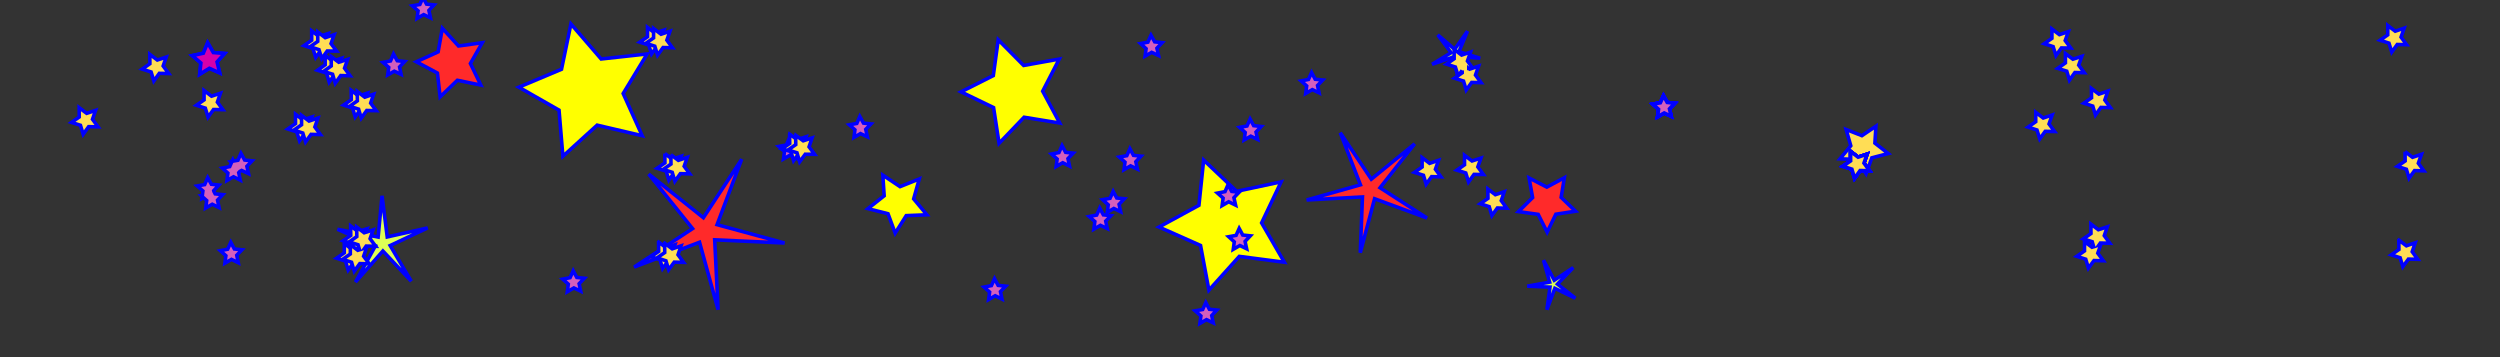 <?xml version="1.0" encoding="UTF-8" standalone="no"?>
<!-- Created with Inkscape (http://www.inkscape.org/) -->

<svg
   xmlns:dc="http://purl.org/dc/elements/1.1/"
   xmlns:cc="http://creativecommons.org/ns#"
   xmlns:rdf="http://www.w3.org/1999/02/22-rdf-syntax-ns#"
   xmlns:svg="http://www.w3.org/2000/svg"
   xmlns="http://www.w3.org/2000/svg"
   xmlns:xlink="http://www.w3.org/1999/xlink"
   xmlns:sodipodi="http://sodipodi.sourceforge.net/DTD/sodipodi-0.dtd"
   xmlns:inkscape="http://www.inkscape.org/namespaces/inkscape"
   width="700"
   height="100"
   id="svg3420"
   version="1.1"
   inkscape:version="0.48.1 r9760"
   sodipodi:docname="Zeichnung.svg">
  <rect width="100%" height="100%" fill="#333333" stroke="none"/>
  <defs
     id="defs3422" />
  <sodipodi:namedview
     id="base"
     pagecolor="#ffffff"
     bordercolor="#666666"
     borderopacity="1.0"
     inkscape:pageopacity="0.0"
     inkscape:pageshadow="2"
     inkscape:zoom="1.1289699"
     inkscape:cx="360"
     inkscape:cy="18.692268"
     inkscape:document-units="px"
     inkscape:current-layer="layer1"
     showgrid="false"
     units="px"
     inkscape:window-width="941"
     inkscape:window-height="754"
     inkscape:window-x="114"
     inkscape:window-y="166"
     inkscape:window-maximized="0" />
  <g
     id="layer1"
     inkscape:label="Layer 1"
     inkscape:groupmode="layer"
     transform="translate(0,10)">
    <path
       sodipodi:type="star"
       style="fill:#ffff00;stroke:#0000ff"
       id="path3680"
       sodipodi:sides="5"
       sodipodi:cx="164.75195"
       sodipodi:cy="25.595892"
       sodipodi:r1="19.506911"
       sodipodi:r2="9.7534554"
       sodipodi:arg1="0.68892439"
       sodipodi:arg2="1.3172429"
       inkscape:flatsided="false"
       inkscape:rounded="0"
       inkscape:randomized="0"
       d="m 179.81,37.997 -12.611,-2.959 -9.587,8.711 -1.083,-12.909 -11.248,-6.426 11.942,-5.019 2.636,-12.683 8.463,9.807 12.877,-1.412 -6.711,11.08 z"
       transform="translate(0,-10)"
       inkscape:transform-center-x="1.5120874"
       inkscape:transform-center-y="-0.3651065" />
    <path
       sodipodi:type="star"
       style="fill:#ffff00;stroke:#0000ff"
       id="path3682"
       sodipodi:sides="5"
       sodipodi:cx="251.55675"
       sodipodi:cy="56.597604"
       sodipodi:r1="8.7237557"
       sodipodi:r2="4.3618779"
       sodipodi:arg1="0.41822433"
       sodipodi:arg2="1.0465429"
       inkscape:flatsided="false"
       inkscape:rounded="0"
       inkscape:randomized="0"
       d="m 259.529,60.141 -5.788,0.233 -3.09,4.9 -2.01,-5.433 -5.615,-1.424 4.546,-3.591 -0.381,-5.781 4.82,3.214 5.38,-2.149 -1.567,5.577 z"
       transform="translate(0,-10)"
       inkscape:transform-center-x="0.28003136"
       inkscape:transform-center-y="0.56221222" />
    <path
       sodipodi:type="star"
       style="fill:#ffff00;stroke:#0000ff"
       id="path3684"
       sodipodi:sides="5"
       sodipodi:cx="284.32998"
       sodipodi:cy="25.595892"
       sodipodi:r1="15.239246"
       sodipodi:r2="7.6196232"
       sodipodi:arg1="0.62024949"
       sodipodi:arg2="1.248568"
       inkscape:flatsided="false"
       inkscape:rounded="0"
       inkscape:randomized="0"
       d="m 296.731,34.454 -9.988,-1.63 -7.005,7.303 -1.536,-10.003 -9.111,-4.405 9.038,-4.552 1.374,-10.026 7.122,7.189 9.96,-1.791 -4.637,8.995 z"
       transform="translate(0,-10)"
       inkscape:transform-center-x="1.4190327"
       inkscape:transform-center-y="0.037998221" />
    <path
       sodipodi:type="star"
       style="fill:#ffff00;stroke:#0000ff"
       id="path3686"
       sodipodi:sides="5"
       sodipodi:cx="343.67612"
       sodipodi:cy="62.797946"
       sodipodi:r1="19.161988"
       sodipodi:r2="9.5809941"
       sodipodi:arg1="0.5880026"
       sodipodi:arg2="1.2163211"
       inkscape:flatsided="false"
       inkscape:rounded="0"
       inkscape:randomized="0"
       d="m 359.62,73.427 -12.618,-1.644 -8.508,9.463 -2.336,-12.509 -11.629,-5.167 11.175,-6.087 1.321,-12.656 9.242,8.747 12.445,-2.655 -5.463,11.493 z"
       transform="translate(0,-10)"
       inkscape:transform-center-x="1.6013398"
       inkscape:transform-center-y="0.23866125" />
    <path
       sodipodi:type="star"
       style="fill:#ff2a2a;stroke:#0000ff"
       id="path3688"
       sodipodi:sides="5"
       sodipodi:cx="433.1382"
       sodipodi:cy="56.597604"
       sodipodi:r1="8.4030875"
       sodipodi:r2="4.2015438"
       sodipodi:arg1="2.8198421"
       sodipodi:arg2="3.4481606"
       inkscape:flatsided="false"
       inkscape:rounded="0"
       inkscape:randomized="0"
       d="m 425.166,59.255 3.966,-3.925 -0.985,-5.493 4.959,2.559 4.919,-2.634 -0.902,5.507 4.025,3.865 -5.516,0.844 -2.432,5.023 -2.508,-4.985 z"
       transform="translate(0,-10)"
       inkscape:transform-center-x="-0.019712087"
       inkscape:transform-center-y="0.78365302" />
    <path
       sodipodi:type="star"
       style="fill:#ff2a2a;stroke:#0000ff"
       id="path3690"
       sodipodi:sides="5"
       sodipodi:cx="286.1015"
       sodipodi:cy="53.940315"
       sodipodi:r1="10.099254"
       sodipodi:r2="5.0496273"
       sodipodi:arg1="0.66104317"
       sodipodi:arg2="1.2893617"
       inkscape:flatsided="false"
       inkscape:rounded="0"
       inkscape:randomized="0"
       d="m 294.073,60.141 -6.569,-1.349 -4.836,4.647 -0.747,-6.665 -5.914,-3.163 6.108,-2.77 1.181,-6.602 4.522,4.953 6.644,-0.917 -3.313,5.831 z"
       transform="translate(-159.437,-46.316)"
       inkscape:transform-center-x="0.86676408"
       inkscape:transform-center-y="-0.10211017" />
    <path
       sodipodi:type="star"
       style="fill:#ff2a2a;stroke:#0000ff"
       id="path3692"
       sodipodi:sides="5"
       sodipodi:cx="283.44421"
       sodipodi:cy="51.283024"
       sodipodi:r1="22.425734"
       sodipodi:r2="3.6520953"
       sodipodi:arg1="1.4121411"
       sodipodi:arg2="2.0404596"
       inkscape:flatsided="false"
       inkscape:rounded="0"
       inkscape:randomized="0"
       d="m 286.987,73.427 -5.196,-18.887 -18.313,6.956 16.357,-10.778 -12.274,-15.267 15.305,12.226 10.727,-16.391 -6.898,18.334 18.904,5.136 -19.569,-0.895 z"
       transform="translate(-85.919,3.286)"
       inkscape:transform-center-x="-0.54743176"
       inkscape:transform-center-y="0.15602433" />
    <path
       sodipodi:type="star"
       style="fill:#ff2a2a;stroke:#0000ff"
       id="path3694"
       sodipodi:sides="5"
       sodipodi:cx="383.53546"
       sodipodi:cy="53.054551"
       sodipodi:r1="17.913452"
       sodipodi:r2="2.9172573"
       sodipodi:arg1="1.7196863"
       sodipodi:arg2="2.3480048"
       inkscape:flatsided="false"
       inkscape:rounded="0"
       inkscape:randomized="0"
       d="m 380.878,70.77 0.611,-15.636 -15.624,0.867 15.059,-4.25 -5.653,-14.591 8.696,13.009 12.13,-9.885 -9.685,12.29 13.15,8.481 -14.681,-5.413 z"
       transform="translate(0,-10)"
       inkscape:transform-center-x="0.82114764"
       inkscape:transform-center-y="0.91069936" />
    <path
       sodipodi:type="star"
       style="fill:#ddff55;stroke:#0000ff"
       id="path3696"
       sodipodi:sides="5"
       sodipodi:cx="107.17735"
       sodipodi:cy="68.112525"
       sodipodi:r1="13.286448"
       sodipodi:r2="2.1637363"
       sodipodi:arg1="0.92729522"
       sodipodi:arg2="1.5556137"
       inkscape:flatsided="false"
       inkscape:rounded="0"
       inkscape:randomized="0"
       d="m 115.149,78.742 -7.939,-8.466 -7.678,8.703 5.598,-10.166 -10.65,-4.613 11.399,2.182 1.097,-11.554 1.447,11.515 11.327,-2.528 -10.505,4.934 z"
       transform="translate(0,-10)"
       inkscape:transform-center-x="0.062333296"
       inkscape:transform-center-y="-1.2093142" />
    <path
       sodipodi:type="star"
       style="fill:#ddff55;stroke:#0000ff"
       id="path3698"
       sodipodi:sides="5"
       sodipodi:cx="434.90973"
       sodipodi:cy="79.627447"
       sodipodi:r1="7.3041904"
       sodipodi:r2="1.1895084"
       sodipodi:arg1="1.815775"
       sodipodi:arg2="2.4440935"
       inkscape:flatsided="false"
       inkscape:rounded="0"
       inkscape:randomized="0"
       d="m 433.138,86.714 0.86,-6.322 -6.375,-0.259 6.278,-1.136 -1.724,-6.143 3.02,5.62 5.31,-3.538 -4.412,4.609 5.005,3.957 -5.747,-2.771 z"
       transform="translate(0,-10)"
       inkscape:transform-center-x="0.54743176"
       inkscape:transform-center-y="0.15602433" />
    <path
       sodipodi:type="star"
       style="fill:#ddff55;stroke:#0000ff"
       id="path3700"
       sodipodi:sides="5"
       sodipodi:cx="407.45107"
       sodipodi:cy="14.966734"
       sodipodi:r1="7.1412512"
       sodipodi:r2="1.1629733"
       sodipodi:arg1="1.4464413"
       sodipodi:arg2="2.0747599"
       inkscape:flatsided="false"
       inkscape:rounded="0"
       inkscape:randomized="0"
       d="m 408.337,22.053 -1.447,-6.068 -5.904,2.014 5.323,-3.252 -3.74,-4.993 4.737,4.058 3.593,-5.099 -2.396,5.76 5.96,1.841 -6.218,-0.499 z"
       transform="translate(0,-10)"
       inkscape:transform-center-x="-0.27371588"
       inkscape:transform-center-y="0.4163436" />
    <path
       sodipodi:type="star"
       style="fill:#d35fbc;stroke:#0000ff"
       id="path3761"
       sodipodi:sides="5"
       sodipodi:cx="465.91144"
       sodipodi:cy="30.024708"
       sodipodi:r1="3.1936646"
       sodipodi:r2="1.5968323"
       sodipodi:arg1="2.1587989"
       sodipodi:arg2="2.7871175"
       inkscape:flatsided="false"
       inkscape:rounded="0"
       inkscape:randomized="0"
       d="m 464.14,32.682 0.274,-2.103 -1.577,-1.418 2.085,-0.389 0.861,-1.938 1.014,1.862 2.109,0.22 -1.458,1.54 0.442,2.074 -1.915,-0.91 z"
       transform="translate(0,-10)"
       inkscape:transform-center-x="0.039776876"
       inkscape:transform-center-y="-0.26688997" />
    <path
       inkscape:transform-center-y="-0.26688997"
       inkscape:transform-center-x="0.039776876"
       transform="translate(0,-10)"
       d="m 464.14,32.682 0.274,-2.103 -1.577,-1.418 2.085,-0.389 0.861,-1.938 1.014,1.862 2.109,0.22 -1.458,1.54 0.442,2.074 -1.915,-0.91 z"
       inkscape:randomized="0"
       inkscape:rounded="0"
       inkscape:flatsided="false"
       sodipodi:arg2="2.7871175"
       sodipodi:arg1="2.1587989"
       sodipodi:r2="1.5968323"
       sodipodi:r1="3.1936646"
       sodipodi:cy="30.024708"
       sodipodi:cx="465.91144"
       sodipodi:sides="5"
       id="path3763"
       style="fill:#ddff55;stroke:#0000ff"
       sodipodi:type="star" />
    <path
       inkscape:transform-center-y="-0.26688997"
       inkscape:transform-center-x="0.039776876"
       transform="translate(0,-10)"
       d="m 464.14,32.682 0.274,-2.103 -1.577,-1.418 2.085,-0.389 0.861,-1.938 1.014,1.862 2.109,0.22 -1.458,1.54 0.442,2.074 -1.915,-0.91 z"
       inkscape:randomized="0"
       inkscape:rounded="0"
       inkscape:flatsided="false"
       sodipodi:arg2="2.7871175"
       sodipodi:arg1="2.1587989"
       sodipodi:r2="1.5968323"
       sodipodi:r1="3.1936646"
       sodipodi:cy="30.024708"
       sodipodi:cx="465.91144"
       sodipodi:sides="5"
       id="path3765"
       style="fill:#ddff55;stroke:#0000ff"
       sodipodi:type="star" />
    <path
       inkscape:transform-center-y="-0.26688997"
       inkscape:transform-center-x="0.039776876"
       transform="translate(0,-10)"
       d="m 464.14,32.682 0.274,-2.103 -1.577,-1.418 2.085,-0.389 0.861,-1.938 1.014,1.862 2.109,0.22 -1.458,1.54 0.442,2.074 -1.915,-0.91 z"
       inkscape:randomized="0"
       inkscape:rounded="0"
       inkscape:flatsided="false"
       sodipodi:arg2="2.7871175"
       sodipodi:arg1="2.1587989"
       sodipodi:r2="1.5968323"
       sodipodi:r1="3.1936646"
       sodipodi:cy="30.024708"
       sodipodi:cx="465.91144"
       sodipodi:sides="5"
       id="path3767"
       style="fill:#ddff55;stroke:#0000ff"
       sodipodi:type="star" />
    <path
       inkscape:transform-center-y="-0.26688997"
       inkscape:transform-center-x="0.039776876"
       transform="translate(0,-10)"
       d="m 464.14,32.682 0.274,-2.103 -1.577,-1.418 2.085,-0.389 0.861,-1.938 1.014,1.862 2.109,0.22 -1.458,1.54 0.442,2.074 -1.915,-0.91 z"
       inkscape:randomized="0"
       inkscape:rounded="0"
       inkscape:flatsided="false"
       sodipodi:arg2="2.7871175"
       sodipodi:arg1="2.1587989"
       sodipodi:r2="1.5968323"
       sodipodi:r1="3.1936646"
       sodipodi:cy="30.024708"
       sodipodi:cx="465.91144"
       sodipodi:sides="5"
       id="path3769"
       style="fill:#ddff55;stroke:#0000ff"
       sodipodi:type="star" />
    <path
       inkscape:transform-center-y="-0.26688997"
       inkscape:transform-center-x="0.039776876"
       transform="translate(0,-10)"
       d="m 464.14,32.682 0.274,-2.103 -1.577,-1.418 2.085,-0.389 0.861,-1.938 1.014,1.862 2.109,0.22 -1.458,1.54 0.442,2.074 -1.915,-0.91 z"
       inkscape:randomized="0"
       inkscape:rounded="0"
       inkscape:flatsided="false"
       sodipodi:arg2="2.7871175"
       sodipodi:arg1="2.1587989"
       sodipodi:r2="1.5968323"
       sodipodi:r1="3.1936646"
       sodipodi:cy="30.024708"
       sodipodi:cx="465.91144"
       sodipodi:sides="5"
       id="path3771"
       style="fill:#ddff55;stroke:#0000ff"
       sodipodi:type="star" />
    <path
       inkscape:transform-center-y="-0.26688997"
       inkscape:transform-center-x="0.039776876"
       transform="translate(0,-10)"
       d="m 464.14,32.682 0.274,-2.103 -1.577,-1.418 2.085,-0.389 0.861,-1.938 1.014,1.862 2.109,0.22 -1.458,1.54 0.442,2.074 -1.915,-0.91 z"
       inkscape:randomized="0"
       inkscape:rounded="0"
       inkscape:flatsided="false"
       sodipodi:arg2="2.7871175"
       sodipodi:arg1="2.1587989"
       sodipodi:r2="1.5968323"
       sodipodi:r1="3.1936646"
       sodipodi:cy="30.024708"
       sodipodi:cx="465.91144"
       sodipodi:sides="5"
       id="path3773"
       style="fill:#ddff55;stroke:#0000ff"
       sodipodi:type="star" />
    <path
       style="fill:#d35fbc;stroke:#0000ff"
       d="M 118.438 -0.688 L 117.562 1.25 L 115.469 1.625 L 117.062 3.031 L 116.781 5.156 L 118.625 4.094 L 120.531 5 L 120.094 2.906 L 121.531 1.375 L 119.438 1.156 L 118.438 -0.688 z M 322.281 9.875 L 321.406 11.812 L 319.344 12.188 L 320.906 13.625 L 320.625 15.719 L 322.469 14.656 L 324.406 15.562 L 323.938 13.5 L 325.406 11.938 L 323.312 11.719 L 322.281 9.875 z M 110.188 15.125 L 109.344 17.062 L 107.25 17.469 L 108.844 18.875 L 108.562 20.969 L 110.406 19.938 L 112.312 20.844 L 111.875 18.75 L 113.312 17.219 L 111.219 17 L 110.188 15.125 z M 367.25 20.312 L 366.375 22.25 L 364.312 22.656 L 365.875 24.062 L 365.594 26.156 L 367.438 25.094 L 369.344 26 L 368.906 23.938 L 370.375 22.406 L 368.25 22.188 L 367.25 20.312 z M 465.781 26.844 L 464.906 28.781 L 462.844 29.156 L 464.406 30.594 L 464.125 32.688 L 465.969 31.625 L 467.906 32.531 L 467.438 30.469 L 468.906 28.906 L 466.812 28.688 L 465.781 26.844 z M 240.75 32.625 L 239.906 34.562 L 237.812 34.938 L 239.375 36.344 L 239.125 38.469 L 240.938 37.406 L 242.875 38.312 L 242.406 36.219 L 243.875 34.688 L 241.781 34.469 L 240.75 32.625 z M 350.031 33.344 L 349.156 35.281 L 347.094 35.656 L 348.656 37.094 L 348.375 39.188 L 350.219 38.125 L 352.125 39.031 L 351.688 36.969 L 353.156 35.406 L 351.031 35.188 L 350.031 33.344 z M 221.031 38.656 L 220.156 40.594 L 218.062 41 L 219.656 42.406 L 219.375 44.5 L 221.219 43.438 L 223.125 44.375 L 222.688 42.281 L 224.156 40.75 L 222.031 40.531 L 221.031 38.656 z M 297.375 40.781 L 296.5 42.719 L 294.438 43.125 L 296 44.531 L 295.719 46.625 L 297.562 45.562 L 299.469 46.5 L 299.031 44.406 L 300.5 42.875 L 298.375 42.656 L 297.375 40.781 z M 316.375 41.656 L 315.5 43.594 L 313.406 43.969 L 315 45.406 L 314.719 47.5 L 316.562 46.438 L 318.469 47.344 L 318.031 45.281 L 319.5 43.719 L 317.375 43.5 L 316.375 41.656 z M 67.469 42.938 L 66.625 44.875 L 65.375 45.094 L 65.188 44.719 L 64.969 45.156 L 64.531 45.25 L 64.812 45.531 L 64.312 46.656 L 62.25 47.062 L 63.812 48.469 L 63.531 50.562 L 65.375 49.5 L 67.281 50.438 L 66.844 48.344 L 67.156 48 L 67.656 47.719 L 69.594 48.625 L 69.125 46.562 L 70.594 45.031 L 68.5 44.812 L 67.469 42.938 z M 58.156 49.75 L 57.312 51.688 L 55.219 52.062 L 56.812 53.469 L 56.656 54.688 L 56.312 54.75 L 56.594 55.031 L 56.531 55.594 L 56.969 55.344 L 57.875 56.156 L 57.594 58.25 L 59.438 57.188 L 61.344 58.125 L 60.906 56.031 L 62.375 54.5 L 60.25 54.281 L 59.906 53.625 L 59.844 53.375 L 61.281 51.812 L 59.188 51.594 L 58.156 49.75 z M 343.844 51.719 L 343 53.656 L 340.906 54.062 L 342.469 55.469 L 342.188 57.562 L 344.031 56.5 L 345.969 57.438 L 345.5 55.344 L 346.969 53.812 L 344.875 53.594 L 343.844 51.719 z M 311.688 53.594 L 310.812 55.531 L 308.75 55.906 L 310.312 57.344 L 310.031 59.438 L 311.875 58.375 L 313.781 59.281 L 313.344 57.219 L 314.812 55.656 L 312.688 55.438 L 311.688 53.594 z M 307.938 58.281 L 307.062 60.219 L 304.969 60.625 L 306.562 62.031 L 306.281 64.156 L 308.125 63.094 L 310.031 64 L 309.594 61.906 L 311.062 60.375 L 308.938 60.156 L 307.938 58.281 z M 346.969 63.969 L 346.094 65.906 L 344.031 66.281 L 345.594 67.719 L 345.312 69.812 L 347.156 68.75 L 349.062 69.656 L 348.625 67.594 L 350.094 66.031 L 347.969 65.812 L 346.969 63.969 z M 64.625 67.844 L 63.75 69.781 L 61.688 70.188 L 63.25 71.594 L 62.969 73.688 L 64.812 72.625 L 66.719 73.562 L 66.281 71.469 L 67.75 69.938 L 65.625 69.719 L 64.625 67.844 z M 160.5 75.812 L 159.625 77.75 L 157.562 78.156 L 159.125 79.562 L 158.844 81.688 L 160.688 80.625 L 162.594 81.531 L 162.156 79.438 L 163.625 77.906 L 161.5 77.688 L 160.5 75.812 z M 278.469 78.031 L 277.594 79.969 L 275.531 80.375 L 277.094 81.781 L 276.812 83.875 L 278.656 82.812 L 280.562 83.75 L 280.125 81.656 L 281.594 80.125 L 279.469 79.906 L 278.469 78.031 z M 337.625 84.719 L 336.75 86.656 L 334.656 87.031 L 336.25 88.469 L 335.969 90.562 L 337.812 89.5 L 339.719 90.406 L 339.281 88.344 L 340.719 86.812 L 338.625 86.594 L 337.625 84.719 z "
       transform="translate(0,-10)"
       id="path3775" />
    <path
       sodipodi:type="star"
       style="fill:#ffdd55;stroke:#0000ff"
       id="path3860"
       sodipodi:sides="5"
       sodipodi:cx="58.460371"
       sodipodi:cy="16.73826"
       sodipodi:r1="4.7699808"
       sodipodi:r2="2.3849904"
       sodipodi:arg1="-0.38050638"
       sodipodi:arg2="0.24781215"
       inkscape:flatsided="false"
       inkscape:rounded="0"
       inkscape:randomized="0"
       d="m 62.889,14.967 -2.117,2.357 0.741,3.08 -2.895,-1.285 -2.7,1.657 0.327,-3.151 -2.41,-2.056 3.098,-0.662 1.21,-2.927 1.587,2.741 z"
       transform="translate(0,-10)"
       inkscape:transform-center-x="0.09772425"
       inkscape:transform-center-y="-0.36154919" />
    <path
       inkscape:transform-center-y="-0.36154919"
       inkscape:transform-center-x="0.09772425"
       transform="translate(0,-10)"
       d="m 62.889,14.967 -2.117,2.357 0.741,3.08 -2.895,-1.285 -2.7,1.657 0.327,-3.151 -2.41,-2.056 3.098,-0.662 1.21,-2.927 1.587,2.741 z"
       inkscape:randomized="0"
       inkscape:rounded="0"
       inkscape:flatsided="false"
       sodipodi:arg2="0.24781215"
       sodipodi:arg1="-0.38050638"
       sodipodi:r2="2.3849904"
       sodipodi:r1="4.7699808"
       sodipodi:cy="16.73826"
       sodipodi:cx="58.460371"
       sodipodi:sides="5"
       id="path3862"
       style="fill:#d400aa;stroke:#0000ff"
       sodipodi:type="star" />
    <path
       sodipodi:type="star"
       style="fill:#ffdd55;stroke:#0000ff"
       id="path3917"
       sodipodi:sides="5"
       sodipodi:cx="521.71452"
       sodipodi:cy="41.539629"
       sodipodi:r1="7.1412512"
       sodipodi:r2="3.5706256"
       sodipodi:arg1="-1.0516502"
       sodipodi:arg2="-0.42333168"
       inkscape:flatsided="false"
       inkscape:rounded="0"
       inkscape:randomized="0"
       d="m 525.258,35.339 -0.288,4.734 3.736,2.92 -4.591,1.189 -1.623,4.456 -2.55,-3.999 -4.739,-0.167 3.015,-3.66 -1.306,-4.559 4.413,1.736 z"
       transform="translate(0,-10)"
       inkscape:transform-center-x="-0.24043991"
       inkscape:transform-center-y="0.44919707" />
    <path
       sodipodi:type="star"
       style="fill:#ffdd55;stroke:#0000ff"
       id="path3919"
       sodipodi:sides="5"
       sodipodi:cx="519.94299"
       sodipodi:cy="45.968445"
       sodipodi:r1="3.9612534"
       sodipodi:r2="1.9806267"
       sodipodi:arg1="-2.0344439"
       sodipodi:arg2="-1.4061254"
       inkscape:flatsided="false"
       inkscape:rounded="0"
       inkscape:randomized="0"
       d="m 518.171,42.425 2.096,1.589 2.498,-0.826 -0.864,2.485 1.557,2.12 -2.63,-0.054 -1.535,2.136 -0.762,-2.518 -2.506,-0.8 2.159,-1.503 z"
       transform="translate(0,-10)"
       inkscape:transform-center-x="0.20066303"
       inkscape:transform-center-y="0.18230711" />
    <path
       inkscape:transform-center-y="0.18230711"
       inkscape:transform-center-x="0.20066303"
       transform="translate(0,-10)"
       d="m 518.171,42.425 2.096,1.589 2.498,-0.826 -0.864,2.485 1.557,2.12 -2.63,-0.054 -1.535,2.136 -0.762,-2.518 -2.506,-0.8 2.159,-1.503 z"
       inkscape:randomized="0"
       inkscape:rounded="0"
       inkscape:flatsided="false"
       sodipodi:arg2="-1.4061254"
       sodipodi:arg1="-2.0344439"
       sodipodi:r2="1.9806267"
       sodipodi:r1="3.9612534"
       sodipodi:cy="45.968445"
       sodipodi:cx="519.94299"
       sodipodi:sides="5"
       id="path3921"
       style="fill:#ffdd55;stroke:#0000ff"
       sodipodi:type="star" />
    <path
       inkscape:transform-center-y="0.18230711"
       inkscape:transform-center-x="0.20066303"
       transform="translate(0,-10)"
       d="m 518.171,42.425 2.096,1.589 2.498,-0.826 -0.864,2.485 1.557,2.12 -2.63,-0.054 -1.535,2.136 -0.762,-2.518 -2.506,-0.8 2.159,-1.503 z"
       inkscape:randomized="0"
       inkscape:rounded="0"
       inkscape:flatsided="false"
       sodipodi:arg2="-1.4061254"
       sodipodi:arg1="-2.0344439"
       sodipodi:r2="1.9806267"
       sodipodi:r1="3.9612534"
       sodipodi:cy="45.968445"
       sodipodi:cx="519.94299"
       sodipodi:sides="5"
       id="path3923"
       style="fill:#ffdd55;stroke:#0000ff"
       sodipodi:type="star" />
    <path
       inkscape:transform-center-y="0.18230711"
       inkscape:transform-center-x="0.20066303"
       transform="translate(0,-10)"
       d="m 518.171,42.425 2.096,1.589 2.498,-0.826 -0.864,2.485 1.557,2.12 -2.63,-0.054 -1.535,2.136 -0.762,-2.518 -2.506,-0.8 2.159,-1.503 z"
       inkscape:randomized="0"
       inkscape:rounded="0"
       inkscape:flatsided="false"
       sodipodi:arg2="-1.4061254"
       sodipodi:arg1="-2.0344439"
       sodipodi:r2="1.9806267"
       sodipodi:r1="3.9612534"
       sodipodi:cy="45.968445"
       sodipodi:cx="519.94299"
       sodipodi:sides="5"
       id="path3925"
       style="fill:#ffdd55;stroke:#0000ff"
       sodipodi:type="star" />
    <path
       inkscape:transform-center-y="0.18230711"
       inkscape:transform-center-x="0.20066303"
       transform="translate(0,-10)"
       d="m 518.171,42.425 2.096,1.589 2.498,-0.826 -0.864,2.485 1.557,2.12 -2.63,-0.054 -1.535,2.136 -0.762,-2.518 -2.506,-0.8 2.159,-1.503 z"
       inkscape:randomized="0"
       inkscape:rounded="0"
       inkscape:flatsided="false"
       sodipodi:arg2="-1.4061254"
       sodipodi:arg1="-2.0344439"
       sodipodi:r2="1.9806267"
       sodipodi:r1="3.9612534"
       sodipodi:cy="45.968445"
       sodipodi:cx="519.94299"
       sodipodi:sides="5"
       id="path3927"
       style="fill:#ffdd55;stroke:#0000ff"
       sodipodi:type="star" />
    <path
       inkscape:transform-center-y="0.18230711"
       inkscape:transform-center-x="0.20066303"
       transform="translate(0,-10)"
       d="m 518.171,42.425 2.096,1.589 2.498,-0.826 -0.864,2.485 1.557,2.12 -2.63,-0.054 -1.535,2.136 -0.762,-2.518 -2.506,-0.8 2.159,-1.503 z"
       inkscape:randomized="0"
       inkscape:rounded="0"
       inkscape:flatsided="false"
       sodipodi:arg2="-1.4061254"
       sodipodi:arg1="-2.0344439"
       sodipodi:r2="1.9806267"
       sodipodi:r1="3.9612534"
       sodipodi:cy="45.968445"
       sodipodi:cx="519.94299"
       sodipodi:sides="5"
       id="path3929"
       style="fill:#ffdd55;stroke:#0000ff"
       sodipodi:type="star" />
    <path
       inkscape:transform-center-y="0.18230711"
       inkscape:transform-center-x="0.20066303"
       transform="translate(0,-10)"
       d="m 518.171,42.425 2.096,1.589 2.498,-0.826 -0.864,2.485 1.557,2.12 -2.63,-0.054 -1.535,2.136 -0.762,-2.518 -2.506,-0.8 2.159,-1.503 z"
       inkscape:randomized="0"
       inkscape:rounded="0"
       inkscape:flatsided="false"
       sodipodi:arg2="-1.4061254"
       sodipodi:arg1="-2.0344439"
       sodipodi:r2="1.9806267"
       sodipodi:r1="3.9612534"
       sodipodi:cy="45.968445"
       sodipodi:cx="519.94299"
       sodipodi:sides="5"
       id="path3931"
       style="fill:#ffdd55;stroke:#0000ff"
       sodipodi:type="star" />
    <path
       inkscape:transform-center-y="0.18230711"
       inkscape:transform-center-x="0.20066303"
       transform="translate(0,-10)"
       d="m 518.171,42.425 2.096,1.589 2.498,-0.826 -0.864,2.485 1.557,2.12 -2.63,-0.054 -1.535,2.136 -0.762,-2.518 -2.506,-0.8 2.159,-1.503 z"
       inkscape:randomized="0"
       inkscape:rounded="0"
       inkscape:flatsided="false"
       sodipodi:arg2="-1.4061254"
       sodipodi:arg1="-2.0344439"
       sodipodi:r2="1.9806267"
       sodipodi:r1="3.9612534"
       sodipodi:cy="45.968445"
       sodipodi:cx="519.94299"
       sodipodi:sides="5"
       id="path3933"
       style="fill:#ffdd55;stroke:#0000ff"
       sodipodi:type="star" />
    <use
       id="use3979"
       xlink:href="#path3919"
       x="0"
       y="0"
       width="700"
       height="100"
       transform="translate(-496.001,-12.279)" />
    <use
       id="use3981"
       xlink:href="#path3919"
       x="0"
       y="0"
       width="700"
       height="100"
       transform="translate(-476.219,-27.206)" />
    <use
       id="use3985"
       xlink:href="#path3919"
       x="0"
       y="0"
       width="700"
       height="100"
       transform="translate(-461.037,-17.081)" />
    <path
       id="use3989"
       d="m 181.304,-2.323 0,2.625 -2.156,1.5 2.5,0.812 0.781,2.5 1.531,-2.125 2.625,0.062 -1.562,-2.125 0.875,-2.5 -2.5,0.844 -2.094,-1.594 z m -94.031,0.969 0,2.625 -2.156,1.5 2.5,0.812 0.781,2.5 1.531,-2.125 2.625,0.031 -1.562,-2.094 0.875,-2.5 -2.5,0.844 -2.094,-1.594 z m -167.375,5.719 0,2.625 -2.156,1.5 2.5,0.812 0.75,2.437 -1,0.688 2.531,0.812 0.75,2.5 1.531,-2.125 2.625,0.062 -1.562,-2.125 0.875,-2.5 -1.656,0.562 -1.469,-2 0.875,-2.5 -2.5,0.844 -2.094,-1.594 z m 171.156,1.156 0,2.625 -2.156,1.531 2.531,0.781 0.75,2.531 1.531,-2.156 2.625,0.062 -1.562,-2.125 0.875,-2.469 -2.5,0.812 -2.094,-1.594 z m -167.062,4.188 0.75,0.031 -0.5,0.156 -0.25,-0.188 z m -1.844,0.531 0,0.688 -1,0.688 1,-1.375 z m 176.188,5.062 0.031,2.625 -2.156,1.5 2.5,0.812 0.75,2.5 1.531,-2.125 2.656,0.062 -1.562,-2.125 0.844,-2.5 -2.5,0.844 -2.094,-1.594 z m -15.594,6.688 0,2.625 -2.156,1.5 2.5,0.812 0.781,2.5 1.531,-2.125 2.625,0.062 -1.562,-2.125 0.875,-2.5 -2.5,0.844 -2.094,-1.594 z m 138.344,5.562 0.031,2.625 -2.156,1.5 2.5,0.781 0.75,2.531 1.562,-2.125 2.625,0.031 -1.562,-2.094 0.844,-2.5 -2.469,0.812 -2.125,-1.562 z m -34.938,5.438 0.031,2.625 -2.188,1.5 2.531,0.812 0.75,2.5 1.531,-2.125 2.625,0.062 -1.562,-2.125 0.875,-2.5 -2.5,0.844 -2.094,-1.594 z m -263.344,1.031 0,2.656 -2.156,1.5 2.5,0.781 0.781,2.531 1.531,-2.125 2.625,0.031 -1.562,-2.125 0.875,-2.469 -2.5,0.812 -2.094,-1.594 z m -11.875,0.656 0,2.625 -2.156,1.5 2.531,0.812 0.75,2.5 1.531,-2.125 2.625,0.062 -1.562,-2.125 0.875,-2.5 -2.5,0.844 -2.094,-1.594 z m 18.406,8.781 0.031,2.625 -2.156,1.5 2.5,0.812 0.75,2.5 1.531,-2.125 2.625,0.062 -1.531,-2.125 0.844,-2.5 -2.5,0.844 -2.094,-1.594 z m 168.844,9.812 0.031,2.656 -2.156,1.5 2.5,0.781 0.406,1.406 -0.469,0.156 -2.094,-1.594 0,2.625 -2.156,1.5 2.5,0.812 0.75,2.5 1.562,-2.125 2.625,0.062 -1.562,-2.125 0.875,-2.5 -0.531,0.188 0.375,-0.531 2.656,0.062 -1.562,-2.125 0.844,-2.469 -2.5,0.812 -2.094,-1.594 z m 86.219,4.5 0.031,2.625 -2.156,1.5 2.5,0.812 0.75,2.5 1.562,-2.125 2.625,0.062 -1.562,-2.125 0.844,-2.5 -2.469,0.844 -2.125,-1.594 z"
       style="fill:#ffdd55;stroke:#0000ff"
       inkscape:connector-curvature="0" />
    <path
       id="use3991"
       d="m 183.001,-2.004 0,2.625 -2.156,1.5 2.5,0.812 0.781,2.5 1.531,-2.125 2.625,0.062 -1.562,-2.125 0.875,-2.5 -2.5,0.844 -2.094,-1.594 z m -94.031,0.969 0,2.625 -2.156,1.5 2.5,0.812 0.781,2.5 1.531,-2.125 2.625,0.031 -1.562,-2.094 0.875,-2.5 -2.5,0.844 -2.094,-1.594 z m -167.375,5.719 0,2.625 -2.156,1.5 2.5,0.812 0.75,2.437 -1,0.688 2.531,0.812 0.75,2.5 1.531,-2.125 2.625,0.062 -1.562,-2.125 0.875,-2.5 -1.656,0.562 -1.469,-2 0.875,-2.5 -2.5,0.844 -2.094,-1.594 z m 171.156,1.156 0,2.625 -2.156,1.531 2.531,0.781 0.75,2.531 1.531,-2.156 2.625,0.062 -1.562,-2.125 0.875,-2.469 -2.5,0.812 -2.094,-1.594 z m -167.062,4.187 0.75,0.031 -0.5,0.156 -0.25,-0.188 z m -1.844,0.531 0,0.688 -1,0.688 1,-1.375 z m 176.188,5.062 0.031,2.625 -2.156,1.5 2.5,0.812 0.75,2.5 1.531,-2.125 2.656,0.062 -1.562,-2.125 0.844,-2.5 -2.5,0.844 -2.094,-1.594 z m -15.594,6.688 0,2.625 -2.156,1.5 2.5,0.812 0.781,2.5 1.531,-2.125 2.625,0.062 -1.562,-2.125 0.875,-2.5 -2.5,0.844 -2.094,-1.594 z m 138.344,5.562 0.031,2.625 -2.156,1.5 2.5,0.781 0.75,2.531 1.562,-2.125 2.625,0.031 -1.562,-2.094 0.844,-2.5 -2.469,0.812 -2.125,-1.562 z m -34.938,5.438 0.031,2.625 -2.188,1.5 2.531,0.812 0.75,2.5 1.531,-2.125 2.625,0.062 -1.562,-2.125 0.875,-2.5 -2.5,0.844 -2.094,-1.594 z m -263.344,1.031 0,2.656 -2.156,1.5 2.5,0.781 0.781,2.531 1.531,-2.125 2.625,0.031 -1.562,-2.125 0.875,-2.469 -2.5,0.812 -2.094,-1.594 z m -11.875,0.656 0,2.625 -2.156,1.5 2.531,0.812 0.75,2.5 1.531,-2.125 2.625,0.062 -1.562,-2.125 0.875,-2.5 -2.5,0.844 -2.094,-1.594 z m 18.406,8.781 0.031,2.625 -2.156,1.5 2.5,0.812 0.75,2.5 1.531,-2.125 2.625,0.062 -1.531,-2.125 0.844,-2.5 -2.5,0.844 -2.094,-1.594 z m 168.844,9.812 0.031,2.656 -2.156,1.5 2.5,0.781 0.406,1.406 -0.469,0.156 -2.094,-1.594 0,2.625 -2.156,1.5 2.5,0.812 0.75,2.5 1.562,-2.125 2.625,0.062 -1.562,-2.125 0.875,-2.5 -0.531,0.188 0.375,-0.531 2.656,0.062 -1.562,-2.125 0.844,-2.469 -2.5,0.812 -2.094,-1.594 z m 86.219,4.5 0.031,2.625 -2.156,1.5 2.5,0.812 0.75,2.5 1.562,-2.125 2.625,0.062 -1.562,-2.125 0.844,-2.5 -2.469,0.844 -2.125,-1.594 z"
       style="fill:#ffdd55;stroke:#0000ff"
       inkscape:connector-curvature="0" />
    <path
       id="use3995"
       d="m 668.57,-2.858 0,2.625 -2.156,1.5 2.5,0.812 0.781,2.5 1.531,-2.125 2.625,0.062 -1.562,-2.125 0.875,-2.5 -2.5,0.844 -2.094,-1.594 z m -94.031,0.969 0,2.625 -2.156,1.5 2.5,0.812 0.781,2.5 1.531,-2.125 2.625,0.031 -1.562,-2.094 0.875,-2.5 -2.5,0.844 -2.094,-1.594 z m -167.375,5.719 0,2.625 -2.156,1.5 2.5,0.812 0.75,2.438 -1,0.688 2.531,0.812 0.75,2.5 1.531,-2.125 2.625,0.062 -1.562,-2.125 0.875,-2.5 -1.656,0.562 -1.469,-2 0.875,-2.5 -2.5,0.844 -2.094,-1.594 z m 171.156,1.156 0,2.625 -2.156,1.531 2.531,0.781 0.75,2.531 1.531,-2.156 2.625,0.062 -1.562,-2.125 0.875,-2.469 -2.5,0.812 -2.094,-1.594 z m -167.062,4.188 0.75,0.031 -0.5,0.156 -0.25,-0.188 z m -1.844,0.531 0,0.688 -1,0.688 1,-1.375 z m 176.188,5.063 0.031,2.625 -2.156,1.5 2.5,0.812 0.75,2.5 1.531,-2.125 2.656,0.062 -1.562,-2.125 0.844,-2.5 -2.5,0.844 -2.094,-1.594 z m -15.594,6.688 0,2.625 -2.156,1.5 2.5,0.812 0.781,2.5 1.531,-2.125 2.625,0.062 -1.562,-2.125 0.875,-2.5 -2.5,0.844 -2.094,-1.594 z m 138.344,5.562 0.031,2.625 -2.156,1.5 2.5,0.781 0.75,2.531 1.562,-2.125 2.625,0.031 -1.562,-2.094 0.844,-2.5 -2.469,0.812 -2.125,-1.562 z m -34.938,5.438 0.031,2.625 -2.188,1.5 2.531,0.812 0.75,2.5 1.531,-2.125 2.625,0.062 -1.562,-2.125 0.875,-2.5 -2.5,0.844 -2.094,-1.594 z m -263.344,1.031 0,2.656 -2.156,1.5 2.5,0.781 0.781,2.531 1.531,-2.125 2.625,0.031 -1.562,-2.125 0.875,-2.469 -2.5,0.812 -2.094,-1.594 z m -11.875,0.656 0,2.625 -2.156,1.5 2.531,0.812 0.75,2.5 1.531,-2.125 2.625,0.062 -1.562,-2.125 0.875,-2.5 -2.5,0.844 -2.094,-1.594 z m 18.406,8.781 0.031,2.625 -2.156,1.5 2.5,0.812 0.75,2.5 1.531,-2.125 2.625,0.062 -1.531,-2.125 0.844,-2.5 -2.5,0.844 -2.094,-1.594 z m 168.844,9.812 0.031,2.656 -2.156,1.5 2.5,0.781 0.406,1.406 -0.469,0.156 -2.094,-1.594 0,2.625 -2.156,1.5 2.5,0.812 0.75,2.5 1.562,-2.125 2.625,0.062 -1.562,-2.125 0.875,-2.5 -0.531,0.188 0.375,-0.531 2.656,0.062 -1.562,-2.125 0.844,-2.469 -2.5,0.812 -2.094,-1.594 z m 86.219,4.5 0.031,2.625 -2.156,1.5 2.5,0.812 0.75,2.5 1.562,-2.125 2.625,0.062 -1.562,-2.125 0.844,-2.5 -2.469,0.844 -2.125,-1.594 z"
       style="fill:#ffdd55;stroke:#0000ff"
       inkscape:connector-curvature="0" />
  </g>
</svg>
